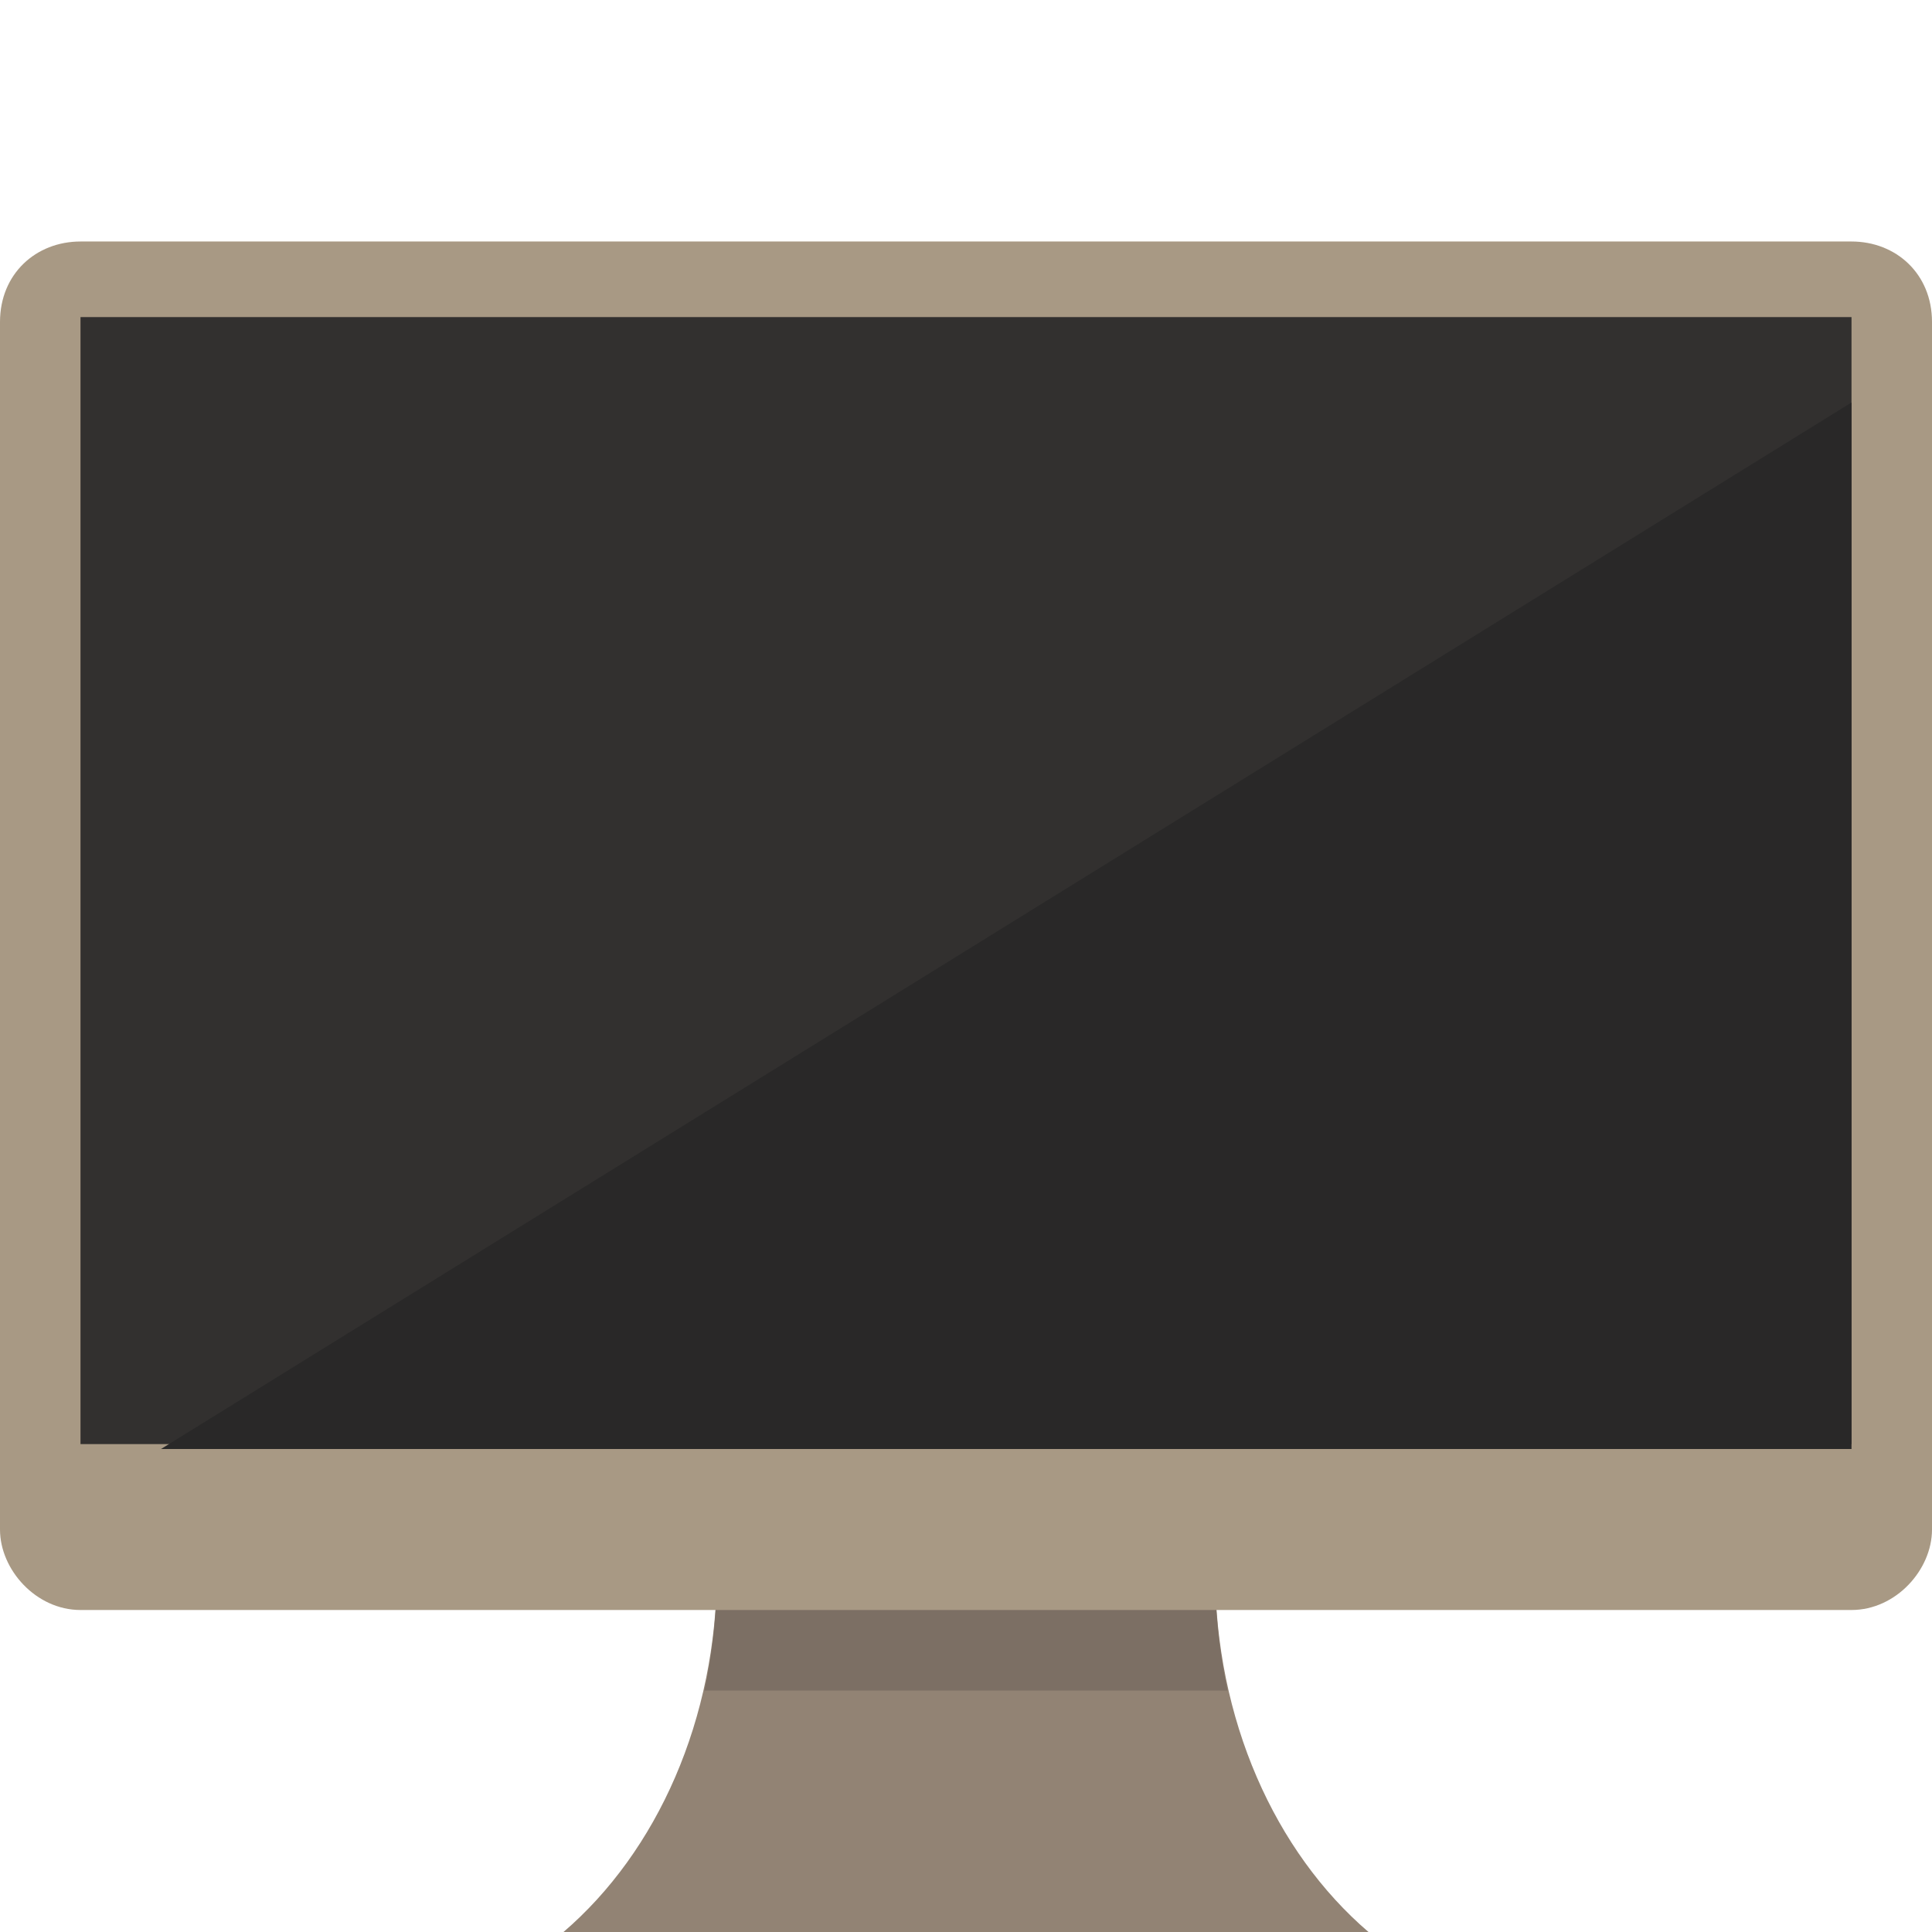 <svg width="24" height="24" xmlns="http://www.w3.org/2000/svg">

 <g>
  <title>background</title>
  <rect fill="none" id="canvas_background" height="402" width="582" y="-1" x="-1"/>
 </g>
 <g>
  <title>Layer 1</title>
  <path id="svg_2" fill="#928374" d="m8.875,19c0.013,0.169 0.031,0.327 0.031,0.5c0,1.863 -0.747,3.505 -1.906,4.5l4,0l2,0l4,0c-1.16,-0.995 -1.906,-2.637 -1.906,-4.5c0,-0.173 0.018,-0.331 0.031,-0.5l-2.125,0l-2,0l-2.125,0z"/>
  <path id="svg_3" fill="#7c6f64" d="m8.875,19c0.013,0.1 0.031,0.3 0.031,0.5c0,0.5 -0.046,1 -0.156,1.5l6.5,0c-0.11,-0.5 -0.156,-1 -0.156,-1.5c0,-0.2 0.018,-0.4 0.031,-0.5l-2.125,0l-2,0l-2.125,0z"/>
  <path id="svg_4" fill="#a89984" d="m1,3c-0.552,0 -1,0.4 -1,1l0,1l0,2l0,2l0,2l0,1l0,1l0,1l0,2l0,2l0,1c0,0.5 0.448,1 1,1l1,0l13,0l6,0l1,0l1,0c0.552,0 1,-0.5 1,-1l0,-1l0,-7l0,-1l0,-1l0,-2l0,-2l0,-1c0,-0.6 -0.448,-1 -1,-1l-1,0l-5,0l-1,0l-9,0l-4,0l-1,0l-1,0z"/>
  <rect id="svg_5" y="3.939" x="1" width="22" height="14" fill="#32302f"/>
  <path id="svg_6" fill="#292828" d="m23,5l-21,13l19.582,0l1.418,0l0,-1.6l0,-11.4z"/>
 </g>
</svg>